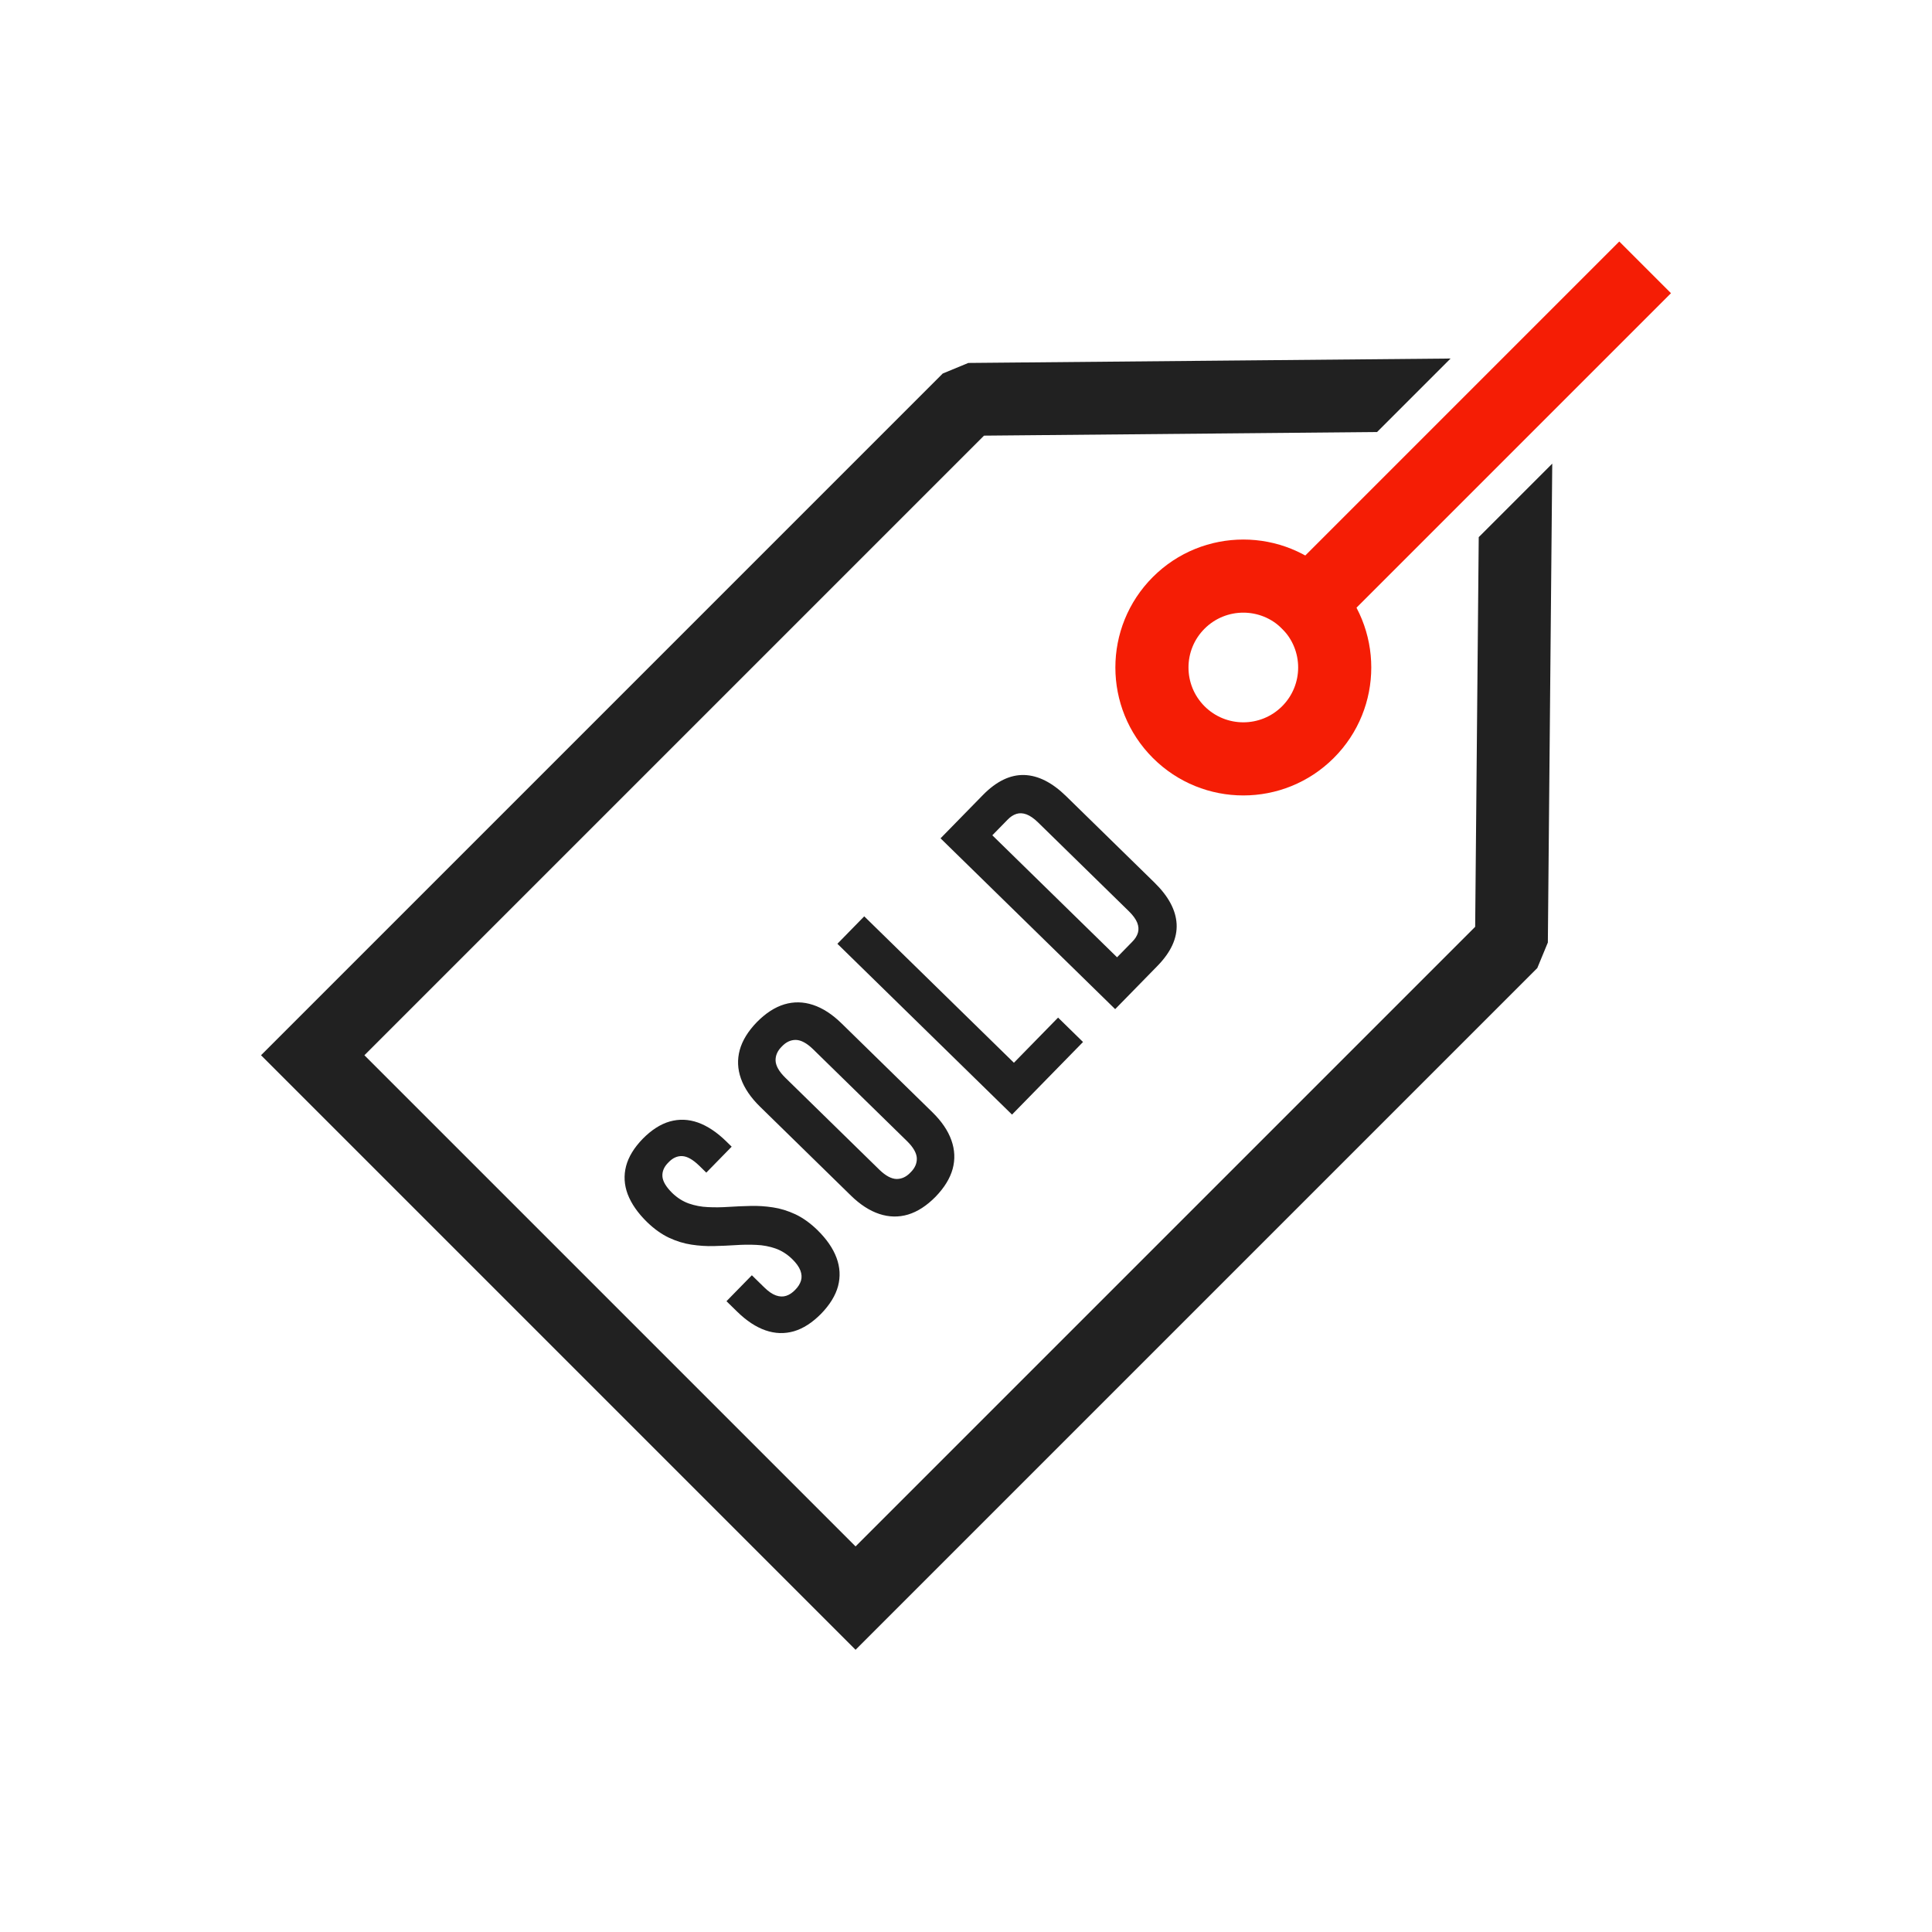<?xml version="1.0" encoding="UTF-8"?>
<!DOCTYPE svg PUBLIC "-//W3C//DTD SVG 1.1//EN" "http://www.w3.org/Graphics/SVG/1.1/DTD/svg11.dtd">
<!-- Creator: CorelDRAW -->
<svg xmlns="http://www.w3.org/2000/svg" xml:space="preserve" width="2048px" height="2048px" style="shape-rendering:geometricPrecision; text-rendering:geometricPrecision; image-rendering:optimizeQuality; fill-rule:evenodd; clip-rule:evenodd"
viewBox="0 0 2048 2048"
 xmlns:xlink="http://www.w3.org/1999/xlink">
 <defs>
  <style type="text/css">
   <![CDATA[
    .fil0 {fill:none}
    .fil1 {fill:#212121;fill-rule:nonzero}
    .fil2 {fill:#f51d05;fill-rule:nonzero}
   ]]>
  </style>
 </defs>
 <g id="Layer_x0020_1">
  <rect class="fil0" width="2048" height="2048"/>
  <rect class="fil0" width="2048" height="2048"/>
  <g id="_512353064">
   <rect id="_512353472" class="fil0" x="255.999" y="255.999" width="1536" height="1536"/>
   <polygon id="_512353352" class="fil1" points="1459.73,457.978 1317.43,459.284 1043.09,461.798 386.286,1118.6 906.935,1639.25 1563.74,982.448 1566.25,708.1 1567.52,569.393 1645.45,491.468 1643.45,708.707 1640.79,999.095 1629.59,1026.19 934.334,1721.45 906.935,1748.85 879.536,1721.45 304.087,1146 276.688,1118.6 304.087,1091.2 999.342,395.944 1026.44,384.742 1316.83,382.08 1537.66,380.052 "/>
   <polygon id="_512353280" class="fil2" points="1771.31,310.799 1387.36,694.751 1332.56,639.951 1716.51,255.999 "/>
   <path id="_512353208" class="fil2" d="M1359.08 666.459c-11.347,-11.347 -26.226,-17.021 -41.107,-17.021 -14.88,0 -29.758,5.674 -41.105,17.021l-0.001 0.001c-11.346,11.347 -17.021,26.225 -17.021,41.105 0,14.881 5.675,29.757 17.021,41.104l0.001 0.002 0.001 0.001c11.347,11.347 26.225,17.021 41.104,17.021 14.881,0 29.759,-5.675 41.106,-17.021l0.001 -0.001c11.347,-11.347 17.021,-26.225 17.021,-41.106 0,-14.88 -5.674,-29.759 -17.021,-41.106zm-41.107 -94.528c34.709,0 69.421,13.244 95.907,39.729 26.485,26.486 39.729,61.198 39.729,95.906 0,34.706 -13.244,69.419 -39.729,95.904l-0.002 0.001c-26.485,26.485 -61.198,39.73 -95.904,39.73 -34.707,0 -69.418,-13.245 -95.902,-39.73l-0.001 -0.001 -0.002 -0.001c-26.485,-26.487 -39.729,-61.198 -39.729,-95.903 0,-34.706 13.245,-69.418 39.729,-95.904l0.002 -0.001c26.485,-26.485 61.198,-39.729 95.903,-39.729z"/>
   <path id="_512353136" class="fil1" d="M685.985 1295.51c7.579,7.328 15.314,12.823 23.159,16.529 7.889,3.661 15.807,6.146 23.798,7.323 7.949,1.22 15.889,1.743 23.779,1.526 7.845,-0.175 15.601,-0.521 23.138,-0.997 7.582,-0.521 14.904,-0.601 21.971,-0.243 7.067,0.272 13.795,1.592 20.185,3.789 6.346,2.241 12.229,5.924 17.693,11.184 4.364,4.269 7.286,8.334 8.724,12.155 1.437,3.821 1.65,7.394 0.643,10.806 -1.052,3.367 -3.065,6.66 -6.128,9.702 -2.974,3.129 -6.177,5.257 -9.566,6.341 -3.389,1.083 -6.965,0.948 -10.816,-0.405 -3.852,-1.352 -7.937,-4.141 -12.345,-8.452l-13.223 -12.933 -26.901 27.501 11.372 11.124c9.917,9.7 19.885,16.26 29.995,19.768 10.11,3.506 20.141,3.832 30.093,0.976 9.908,-2.9 19.518,-9.11 28.874,-18.586 9.268,-9.563 15.265,-19.31 17.946,-29.278 2.635,-10.013 2.088,-20.035 -1.641,-30.065 -3.73,-10.03 -10.508,-19.852 -20.425,-29.552 -7.58,-7.329 -15.314,-12.823 -23.159,-16.529 -7.889,-3.661 -15.807,-6.148 -23.798,-7.323 -7.948,-1.221 -15.888,-1.743 -23.778,-1.526 -7.846,0.174 -15.602,0.521 -23.139,0.997 -7.582,0.52 -14.904,0.601 -21.972,0.242 -7.065,-0.27 -13.793,-1.591 -20.184,-3.788 -6.346,-2.241 -12.273,-5.968 -17.693,-11.184 -6.524,-6.468 -9.989,-12.272 -10.396,-17.585 -0.364,-5.272 1.719,-10.221 6.376,-14.807 4.482,-4.757 9.384,-6.948 14.663,-6.702 5.322,0.291 11.2,3.626 17.811,10.006l7.669 7.501 26.902 -27.502 -5.818 -5.692c-9.917,-9.7 -19.93,-16.303 -29.954,-19.898 -10.066,-3.552 -20.01,-3.879 -29.876,-1.11 -9.823,2.812 -19.348,8.934 -28.617,18.323 -9.182,9.475 -15.092,19.131 -17.686,29.014 -2.551,9.925 -2.004,19.859 1.768,29.845 3.816,9.941 10.638,19.807 20.555,29.508l0 0zm146.296 -153.264c-6.524,-6.468 -9.86,-12.404 -10.139,-17.85 -0.19,-5.45 1.977,-10.486 6.635,-15.072 4.482,-4.759 9.47,-7.037 14.921,-6.966 5.452,0.158 11.46,3.361 18.071,9.741l99.959 97.778c6.524,6.468 9.859,12.405 10.137,17.851 0.191,5.447 -1.977,10.485 -6.635,15.071 -4.481,4.757 -9.469,7.037 -14.921,6.966 -5.452,-0.157 -11.459,-3.361 -18.07,-9.742l-99.959 -97.776zm69.654 125.055c9.917,9.7 19.971,16.172 30.211,19.547 10.239,3.374 20.356,3.612 30.438,0.624 10.038,-3.033 19.734,-9.331 29.091,-18.807 9.268,-9.565 15.35,-19.397 18.161,-29.499 2.765,-10.146 2.304,-20.255 -1.296,-30.416 -3.6,-10.163 -10.292,-20.073 -20.209,-29.773l-96.258 -94.156c-9.917,-9.7 -20.016,-16.215 -30.256,-19.59 -10.239,-3.376 -20.313,-3.57 -30.393,-0.581 -10.039,3.032 -19.735,9.33 -29.092,18.807 -9.268,9.563 -15.35,19.396 -18.16,29.499 -2.766,10.145 -2.349,20.211 1.251,30.374 3.6,10.161 10.337,20.114 20.254,29.815l96.258 94.156zm170.845 -85.784l75.273 -76.954 -26.445 -25.867 -46.819 47.865 -158.666 -155.203 -28.454 29.089 185.111 181.069zm109.345 -111.787l45.01 -46.013c14.183,-14.587 20.865,-29.267 20.134,-44.124 -0.775,-14.816 -8.609,-29.465 -23.461,-43.994l-93.614 -91.57c-14.852,-14.529 -29.672,-22.039 -44.5,-22.485 -14.87,-0.404 -29.399,6.601 -43.669,21.103l-45.01 46.013 185.111 181.069zm-114.175 -200.686c2.973,-3.129 6.133,-5.212 9.521,-6.296 3.346,-1.039 6.88,-0.861 10.688,0.536 3.767,1.44 7.851,4.23 12.259,8.541l96.258 94.158c4.408,4.311 7.286,8.333 8.809,12.065 1.481,3.777 1.737,7.306 0.772,10.674 -1.009,3.412 -3.022,6.617 -6.085,9.659l-16.037 16.395 -132.221 -129.334 16.037 -16.396z"/>
  </g>
 </g>
</svg>
